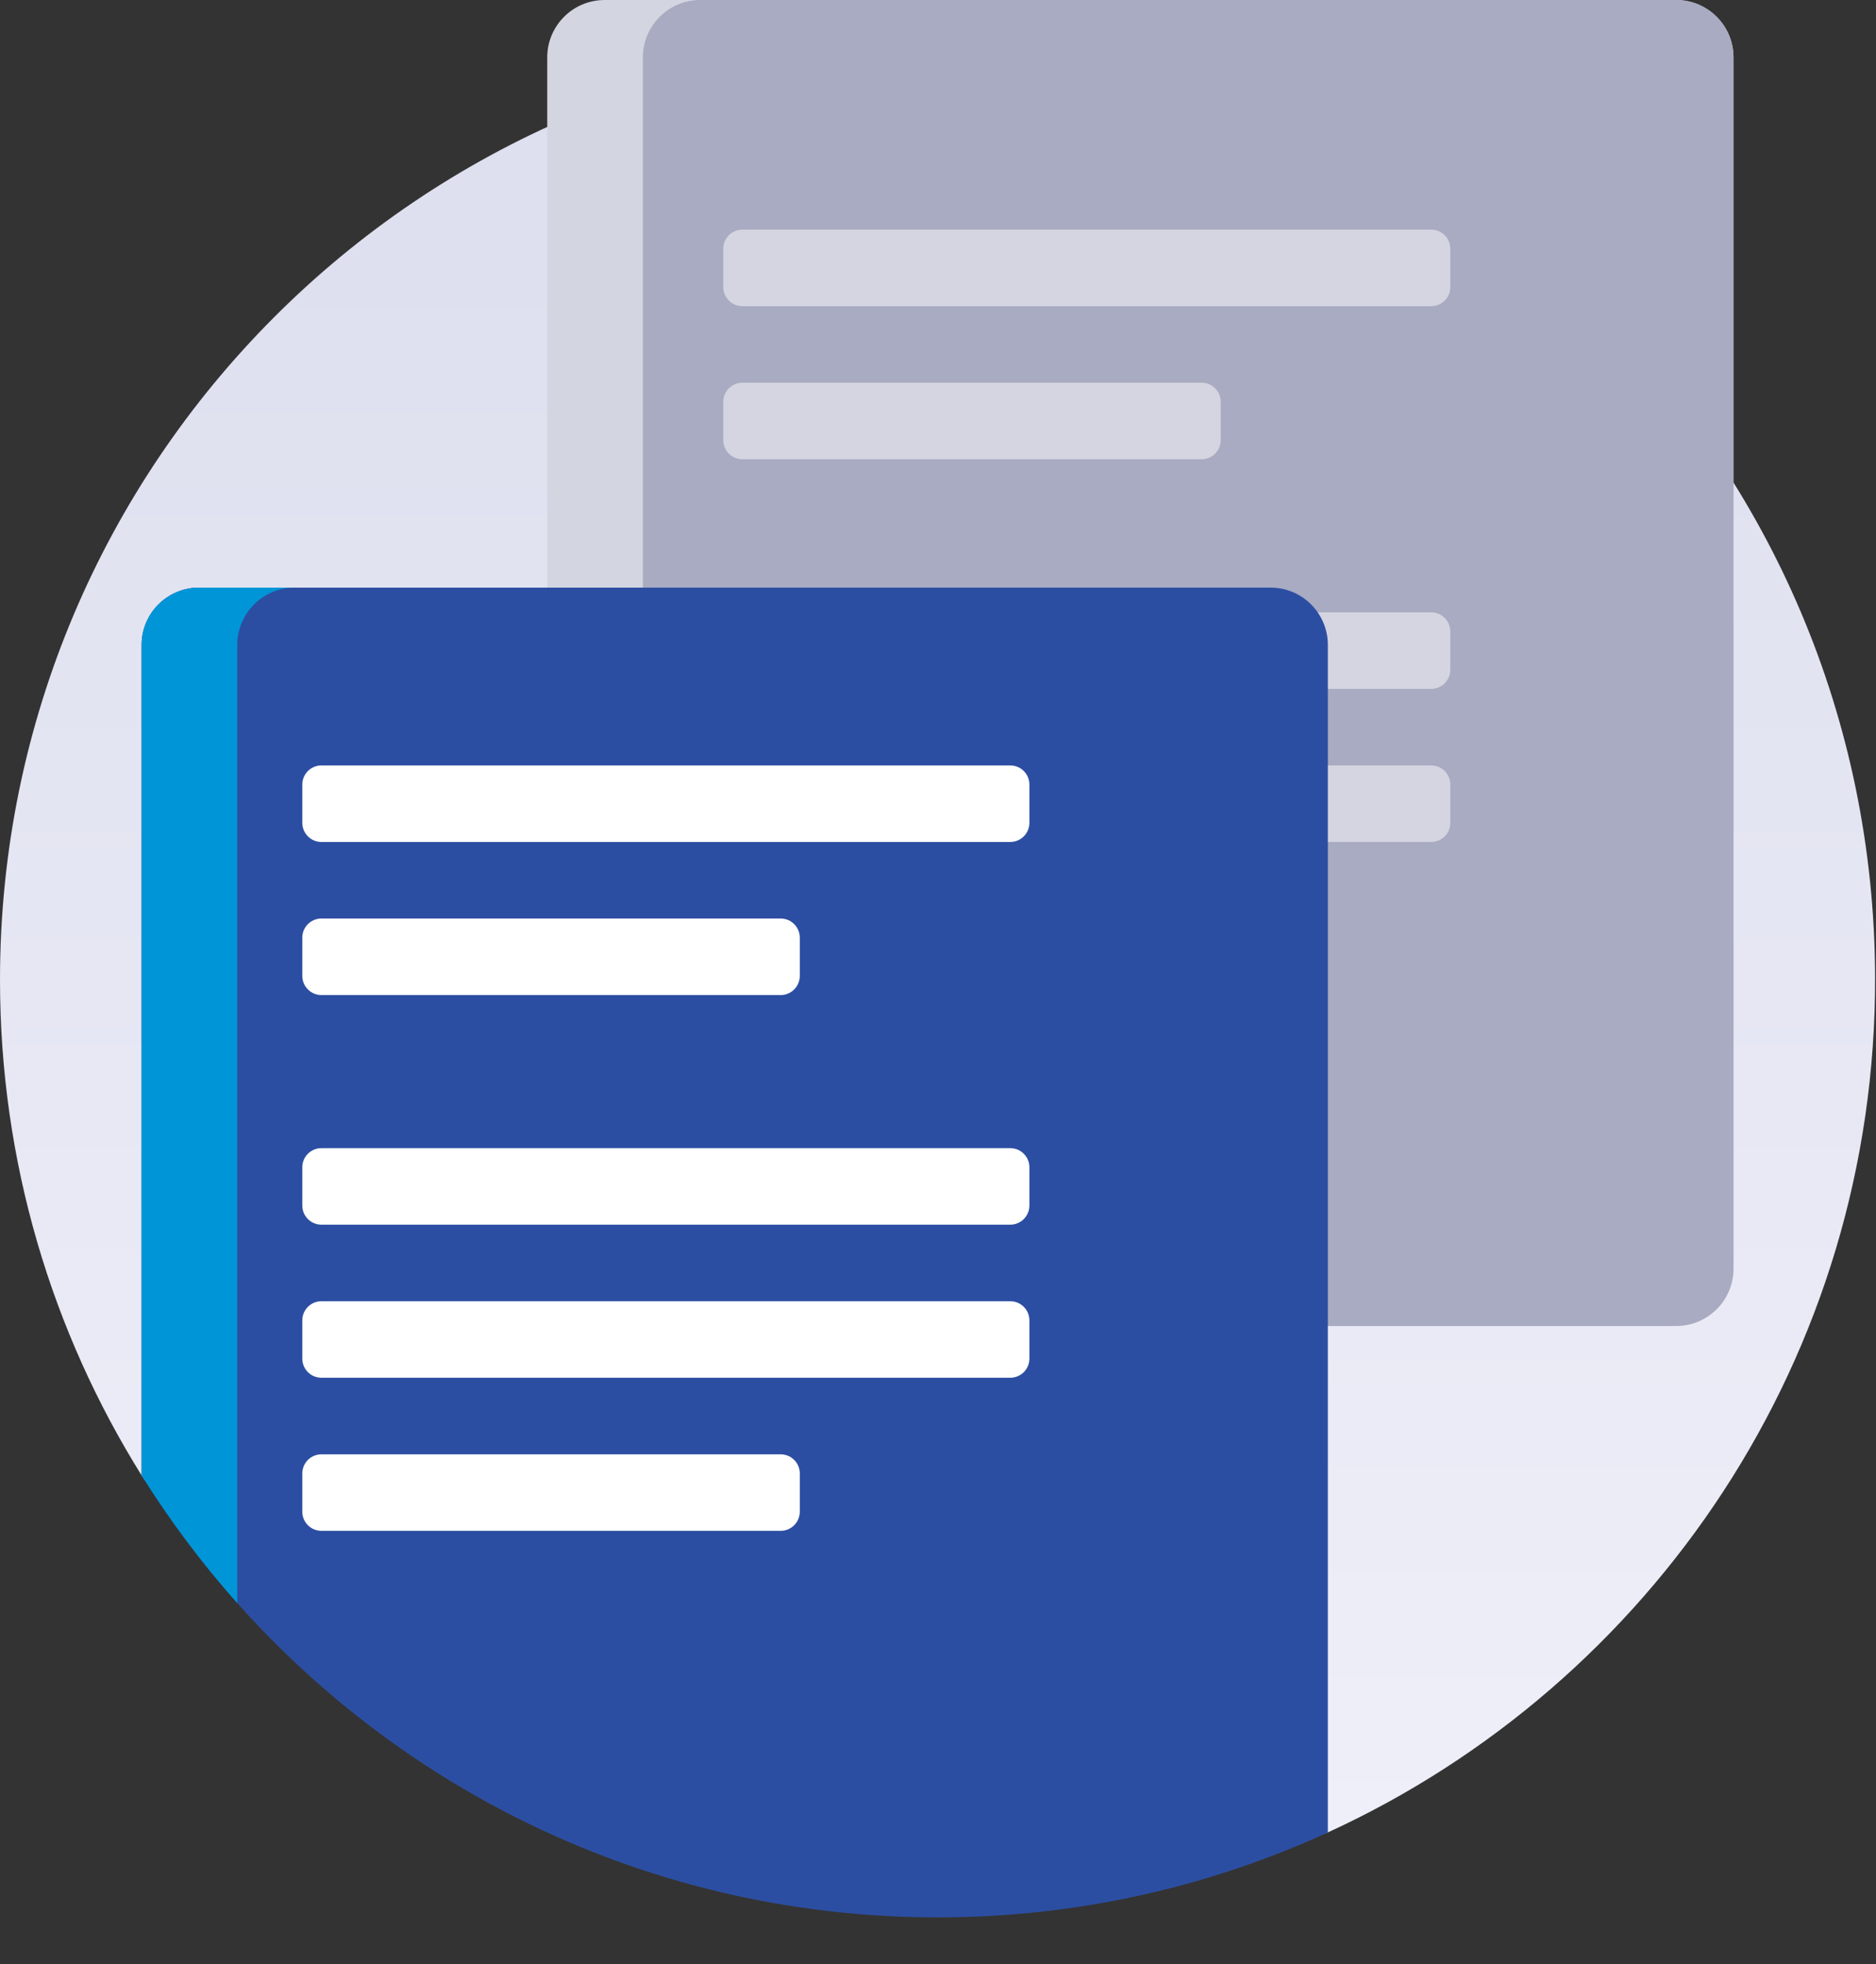 <svg width="64" height="67" viewBox="0 0 64 67" fill="none" xmlns="http://www.w3.org/2000/svg">
<rect x="0" y="0" width="64" height="67" fill="#333333" stroke="none"/>
<path d="M63.969 33.324C64.007 46.279 56.343 57.445 45.298 62.508C44.75 62.76 44.126 62.359 44.126 61.757C44.126 55.922 39.396 51.192 33.561 51.192H6.375C5.755 51.192 5.174 50.877 4.845 50.351C1.775 45.441 0 39.638 0 33.421C0 15.779 14.283 1.473 31.916 1.436C49.629 1.399 63.917 15.612 63.969 33.324Z" fill="url(#paint0_linear)"/>
<path d="M57.181 45.231H20.627C19.545 45.231 18.669 44.355 18.669 43.273V1.958C18.669 0.877 19.545 0 20.627 0H57.181C58.262 0 59.139 0.877 59.139 1.958V43.273C59.139 44.355 58.262 45.231 57.181 45.231Z" fill="#D3D5E0"/>
<path d="M57.181 45.231H23.891C22.809 45.231 21.932 44.355 21.932 43.273V1.958C21.932 0.877 22.809 0 23.891 0H57.181C58.262 0 59.139 0.877 59.139 1.958V43.273C59.139 44.355 58.262 45.231 57.181 45.231Z" fill="#A8ABC1"/>
<path opacity="0.5" d="M49.478 8.486V9.792C49.478 10.152 49.186 10.444 48.825 10.444H25.326C24.966 10.444 24.674 10.152 24.674 9.792V8.486C24.674 8.125 24.966 7.833 25.326 7.833H48.825C49.186 7.833 49.478 8.125 49.478 8.486ZM25.326 15.666H40.992C41.353 15.666 41.645 15.374 41.645 15.013V13.708C41.645 13.348 41.353 13.055 40.992 13.055H25.326C24.966 13.055 24.674 13.348 24.674 13.708V15.013C24.674 15.374 24.966 15.666 25.326 15.666ZM48.825 20.888H25.326C24.966 20.888 24.674 21.18 24.674 21.541V22.846C24.674 23.207 24.966 23.499 25.326 23.499H48.825C49.186 23.499 49.478 23.207 49.478 22.846V21.541C49.478 21.18 49.186 20.888 48.825 20.888ZM48.825 26.11H25.326C24.966 26.11 24.674 26.402 24.674 26.763V28.068C24.674 28.429 24.966 28.721 25.326 28.721H48.825C49.186 28.721 49.478 28.429 49.478 28.068V26.763C49.478 26.402 49.186 26.11 48.825 26.11ZM40.992 31.332H25.326C24.966 31.332 24.674 31.624 24.674 31.985V33.29C24.674 33.651 24.966 33.943 25.326 33.943H40.992C41.353 33.943 41.645 33.651 41.645 33.29V31.985C41.645 31.624 41.353 31.332 40.992 31.332Z" fill="white"/>
<path d="M45.3 22.002V62.508C41.246 64.367 36.737 65.405 31.985 65.405C20.527 65.405 10.479 59.38 4.83 50.326V22.002C4.83 20.92 5.707 20.044 6.788 20.044H43.342C44.424 20.043 45.3 20.92 45.3 22.002Z" fill="#2C4EA2"/>
<path d="M8.094 54.684C6.888 53.329 5.795 51.872 4.83 50.326V22.002C4.83 20.92 5.707 20.044 6.788 20.044H10.052C8.971 20.044 8.094 20.92 8.094 22.002V54.684Z" fill="#0095D6"/>
<path d="M35.118 26.763V28.068C35.118 28.429 34.825 28.721 34.465 28.721H10.966C10.606 28.721 10.313 28.429 10.313 28.068V26.763C10.313 26.402 10.606 26.11 10.966 26.11H34.465C34.825 26.11 35.118 26.402 35.118 26.763ZM26.632 31.332H10.966C10.606 31.332 10.313 31.624 10.313 31.985V33.29C10.313 33.651 10.606 33.943 10.966 33.943H26.632C26.992 33.943 27.285 33.651 27.285 33.29V31.985C27.285 31.624 26.992 31.332 26.632 31.332Z" fill="white"/>
<path d="M35.118 39.817V41.123C35.118 41.483 34.825 41.776 34.465 41.776H10.966C10.606 41.776 10.313 41.483 10.313 41.123V39.817C10.313 39.457 10.606 39.165 10.966 39.165H34.465C34.825 39.165 35.118 39.457 35.118 39.817ZM34.465 44.387H10.966C10.606 44.387 10.313 44.679 10.313 45.039V46.345C10.313 46.706 10.606 46.997 10.966 46.997H34.465C34.825 46.997 35.118 46.706 35.118 46.345V45.039C35.118 44.679 34.825 44.387 34.465 44.387ZM26.632 49.609H10.966C10.606 49.609 10.313 49.901 10.313 50.261V51.567C10.313 51.928 10.606 52.219 10.966 52.219H26.632C26.992 52.219 27.285 51.928 27.285 51.567V50.261C27.285 49.901 26.992 49.609 26.632 49.609Z" fill="white"/>
<defs>
<linearGradient id="paint0_linear" x1="31.985" y1="1.436" x2="31.985" y2="62.585" gradientUnits="userSpaceOnUse">
<stop stop-color="#DDDEEE"/>
<stop offset="1" stop-color="#EEEFF8"/>
</linearGradient>
</defs>
</svg>
